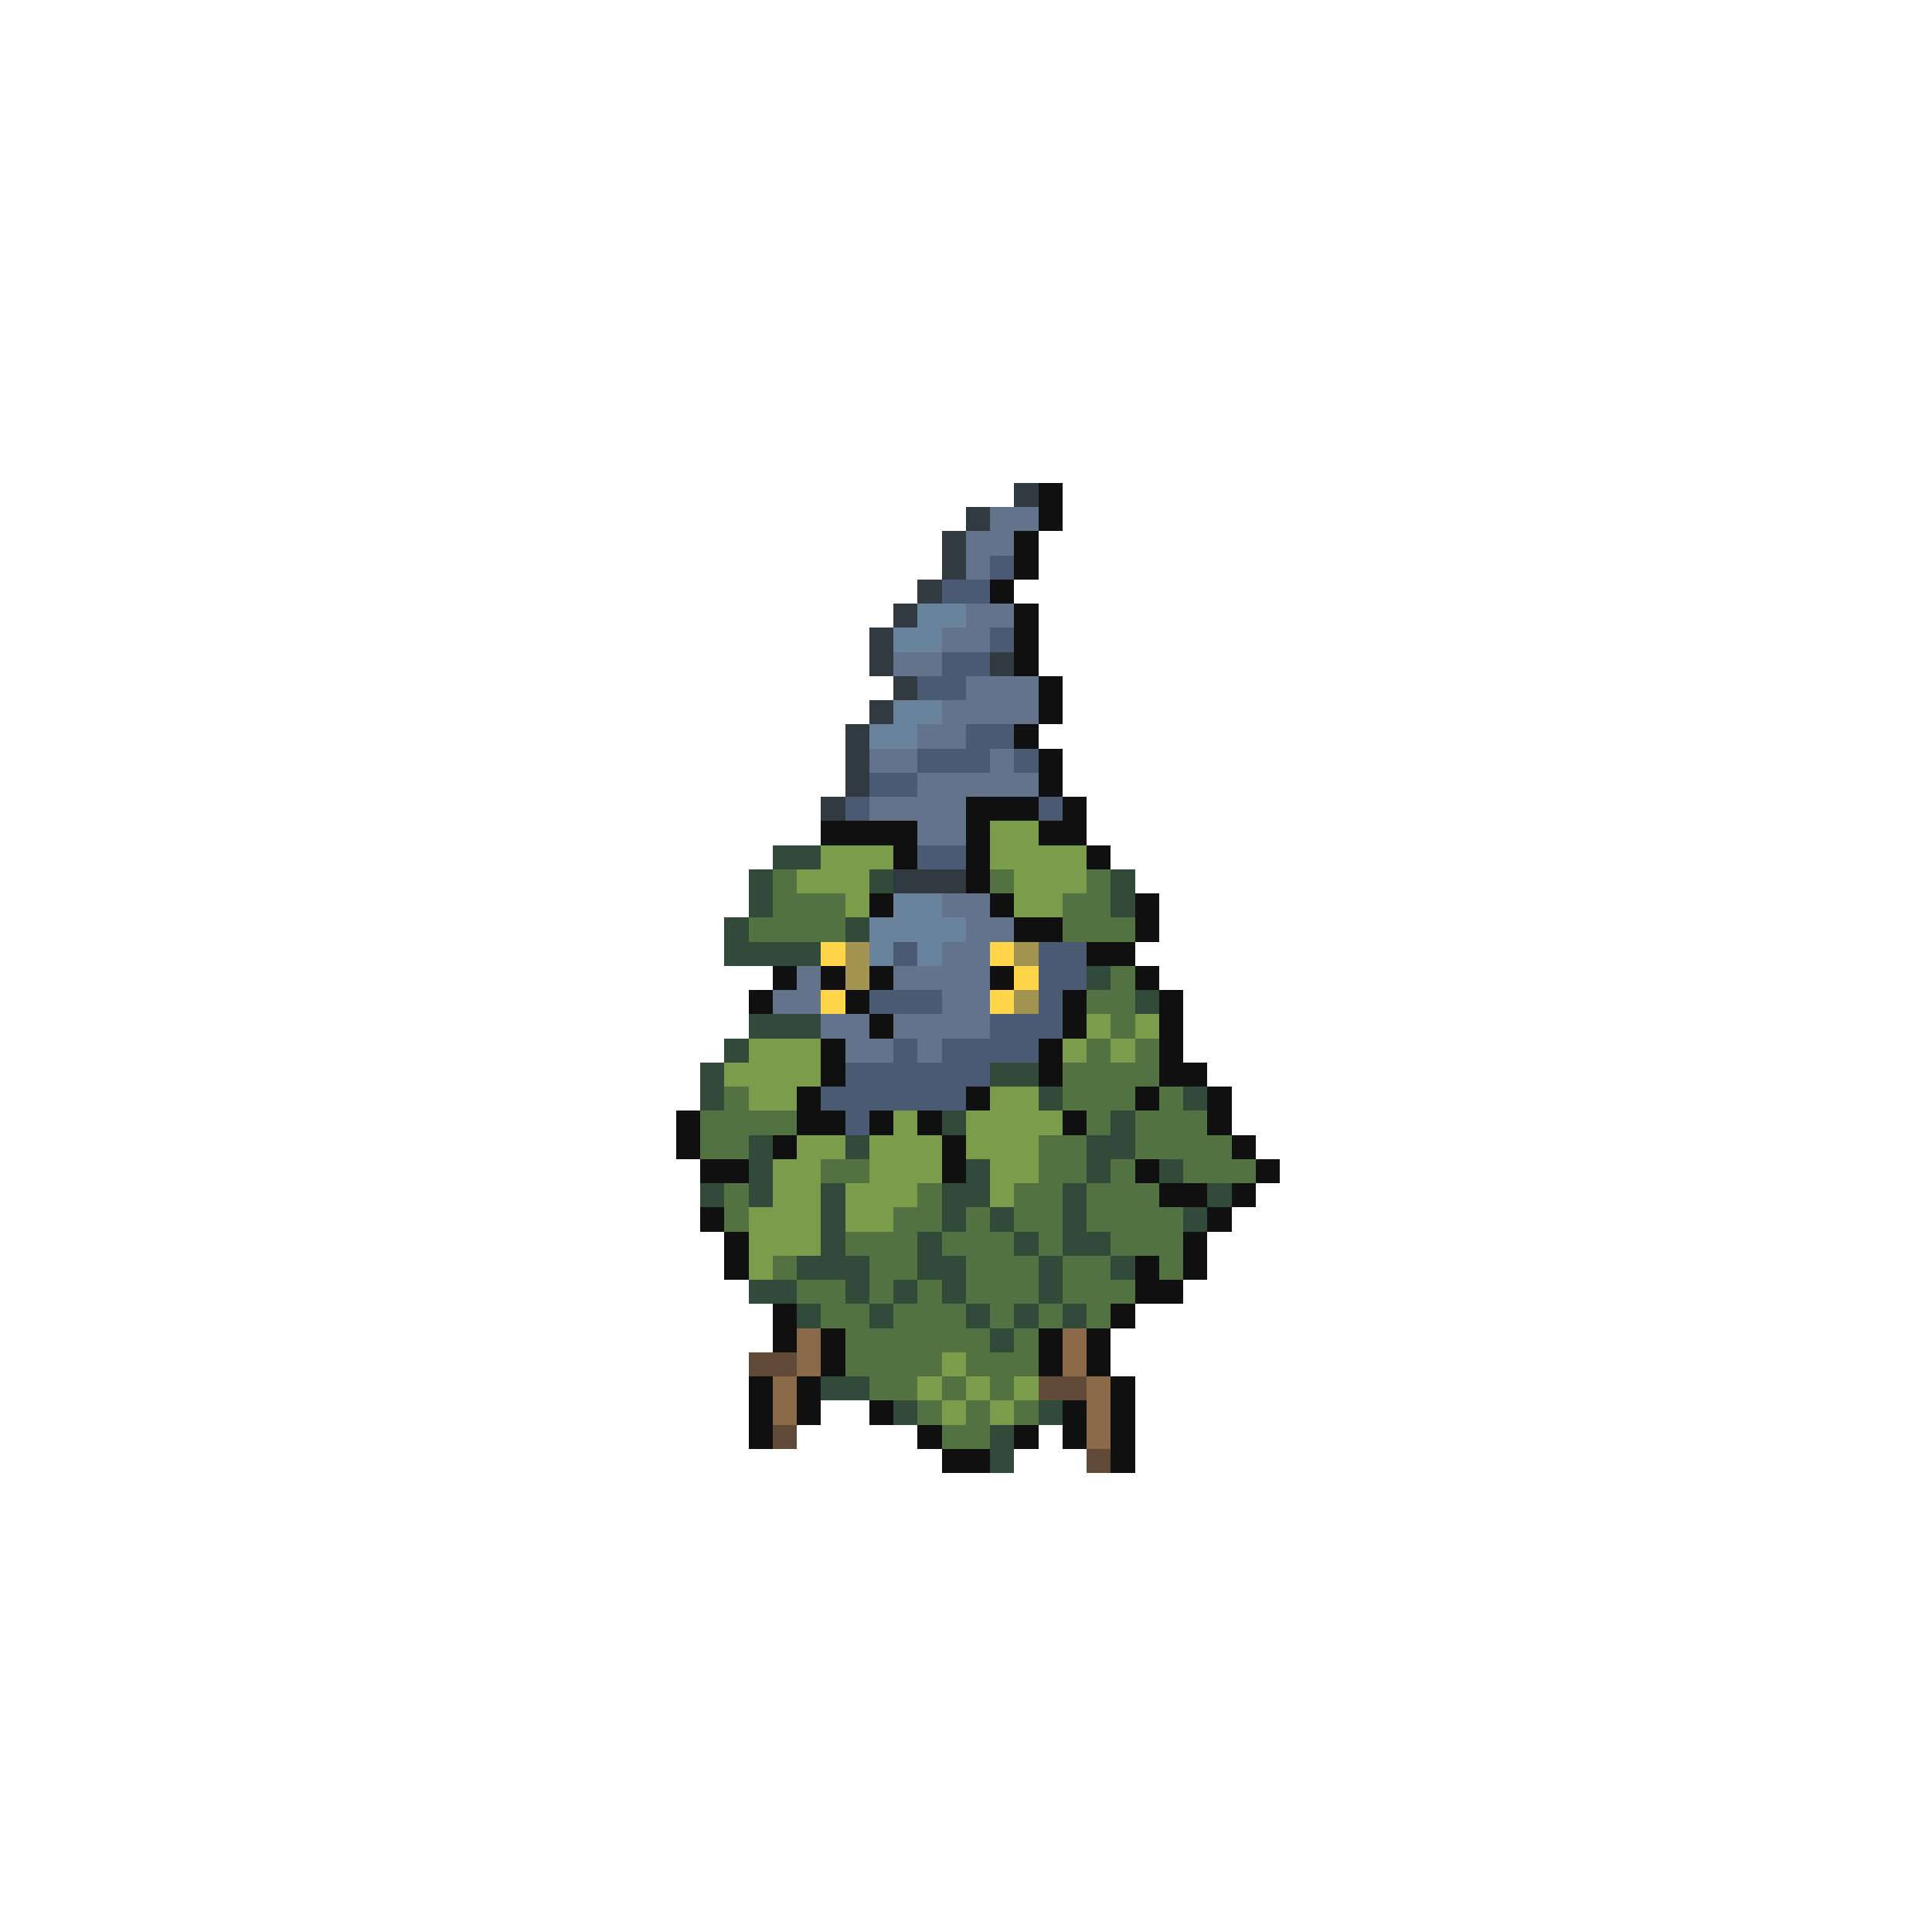 <svg xmlns="http://www.w3.org/2000/svg" viewBox="0 -0.5 80 80" shape-rendering="crispEdges">
<path stroke="#313941" d="M42 20h1M40 21h1M39 22h1M39 23h1M38 24h1M37 25h1M36 26h1M36 27h1M41 27h1M37 28h1M36 29h1M35 30h1M35 31h1M35 32h1M34 33h1M37 36h3" />
<path stroke="#101010" d="M43 20h1M43 21h1M42 22h1M42 23h1M41 24h1M42 25h1M42 26h1M42 27h1M43 28h1M43 29h1M42 30h1M43 31h1M43 32h1M40 33h3M44 33h1M34 34h4M40 34h1M43 34h2M37 35h1M40 35h1M45 35h1M40 36h1M36 37h1M41 37h1M47 37h1M42 38h2M47 38h1M45 39h2M32 40h1M34 40h1M36 40h1M41 40h1M47 40h1M31 41h1M35 41h1M44 41h1M48 41h1M36 42h1M44 42h1M48 42h1M34 43h1M43 43h1M48 43h1M34 44h1M43 44h1M48 44h2M33 45h1M40 45h1M47 45h1M50 45h1M28 46h1M33 46h2M36 46h1M38 46h1M44 46h1M50 46h1M28 47h1M32 47h1M39 47h1M51 47h1M29 48h2M39 48h1M47 48h1M52 48h1M48 49h2M51 49h1M29 50h1M50 50h1M30 51h1M49 51h1M30 52h1M47 52h1M49 52h1M47 53h2M32 54h1M46 54h1M32 55h1M34 55h1M43 55h1M45 55h1M34 56h1M43 56h1M45 56h1M31 57h1M33 57h1M46 57h1M31 58h1M33 58h1M36 58h1M44 58h1M46 58h1M31 59h1M38 59h1M42 59h1M44 59h1M46 59h1M39 60h2M46 60h1" />
<path stroke="#62738b" d="M41 21h2M40 22h2M40 23h1M40 25h2M39 26h2M37 27h2M40 28h3M39 29h4M38 30h2M36 31h2M41 31h1M38 32h5M36 33h4M38 34h2M39 37h2M40 38h2M39 39h2M33 40h1M37 40h4M32 41h2M39 41h2M34 42h2M37 42h4M35 43h2M38 43h1" />
<path stroke="#4a5a73" d="M41 23h1M39 24h2M41 26h1M39 27h2M38 28h2M40 30h2M38 31h3M42 31h1M36 32h2M35 33h1M43 33h1M38 35h2M37 39h1M43 39h2M43 40h2M36 41h3M43 41h1M41 42h3M37 43h1M39 43h4M35 44h6M34 45h6M35 46h1" />
<path stroke="#6a839c" d="M38 25h2M37 26h2M37 29h2M36 30h2M37 37h2M36 38h4M36 39h1M38 39h1" />
<path stroke="#7b9c4a" d="M41 34h2M34 35h3M41 35h4M33 36h3M42 36h3M35 37h1M42 37h2M45 42h1M47 42h1M31 43h3M44 43h1M46 43h1M30 44h4M31 45h2M41 45h2M37 46h1M40 46h4M33 47h2M36 47h3M40 47h3M32 48h2M36 48h3M41 48h2M32 49h2M35 49h3M41 49h1M31 50h3M35 50h2M31 51h3M31 52h1M39 56h1M38 57h1M40 57h1M42 57h1M39 58h1M41 58h1" />
<path stroke="#314a39" d="M32 35h2M31 36h1M36 36h1M46 36h1M31 37h1M46 37h1M30 38h1M35 38h1M30 39h4M45 40h1M47 41h1M31 42h3M30 43h1M29 44h1M41 44h2M29 45h1M43 45h1M49 45h1M39 46h1M46 46h1M31 47h1M35 47h1M45 47h2M31 48h1M40 48h1M45 48h1M48 48h1M29 49h1M31 49h1M34 49h1M39 49h2M44 49h1M50 49h1M34 50h1M39 50h1M41 50h1M44 50h1M49 50h1M34 51h1M38 51h1M42 51h1M44 51h2M33 52h3M38 52h2M43 52h1M46 52h1M31 53h2M35 53h1M37 53h1M39 53h1M43 53h1M33 54h1M36 54h1M40 54h1M42 54h1M44 54h1M41 55h1M34 57h2M37 58h1M43 58h1M41 59h1M41 60h1" />
<path stroke="#527341" d="M32 36h1M41 36h1M45 36h1M32 37h3M44 37h2M31 38h4M44 38h3M46 40h1M45 41h2M46 42h1M45 43h1M47 43h1M44 44h4M30 45h1M44 45h3M48 45h1M29 46h4M45 46h1M47 46h3M29 47h2M43 47h2M47 47h4M34 48h2M43 48h2M46 48h1M49 48h3M30 49h1M38 49h1M42 49h2M45 49h3M30 50h1M37 50h2M40 50h1M42 50h2M45 50h4M35 51h3M39 51h3M43 51h1M46 51h3M32 52h1M36 52h2M40 52h3M44 52h2M48 52h1M33 53h2M36 53h1M38 53h1M40 53h3M44 53h3M34 54h2M37 54h3M41 54h1M43 54h1M45 54h1M35 55h6M42 55h1M35 56h4M40 56h3M36 57h2M39 57h1M41 57h1M38 58h1M40 58h1M42 58h1M39 59h2" />
<path stroke="#ffd54a" d="M34 39h1M41 39h1M42 40h1M34 41h1M41 41h1" />
<path stroke="#a49452" d="M35 39h1M42 39h1M35 40h1M42 41h1" />
<path stroke="#8b6a4a" d="M33 55h1M44 55h1M33 56h1M44 56h1M32 57h1M45 57h1M32 58h1M45 58h1M45 59h1" />
<path stroke="#624a39" d="M31 56h2M43 57h2M32 59h1M45 60h1" />
</svg>
